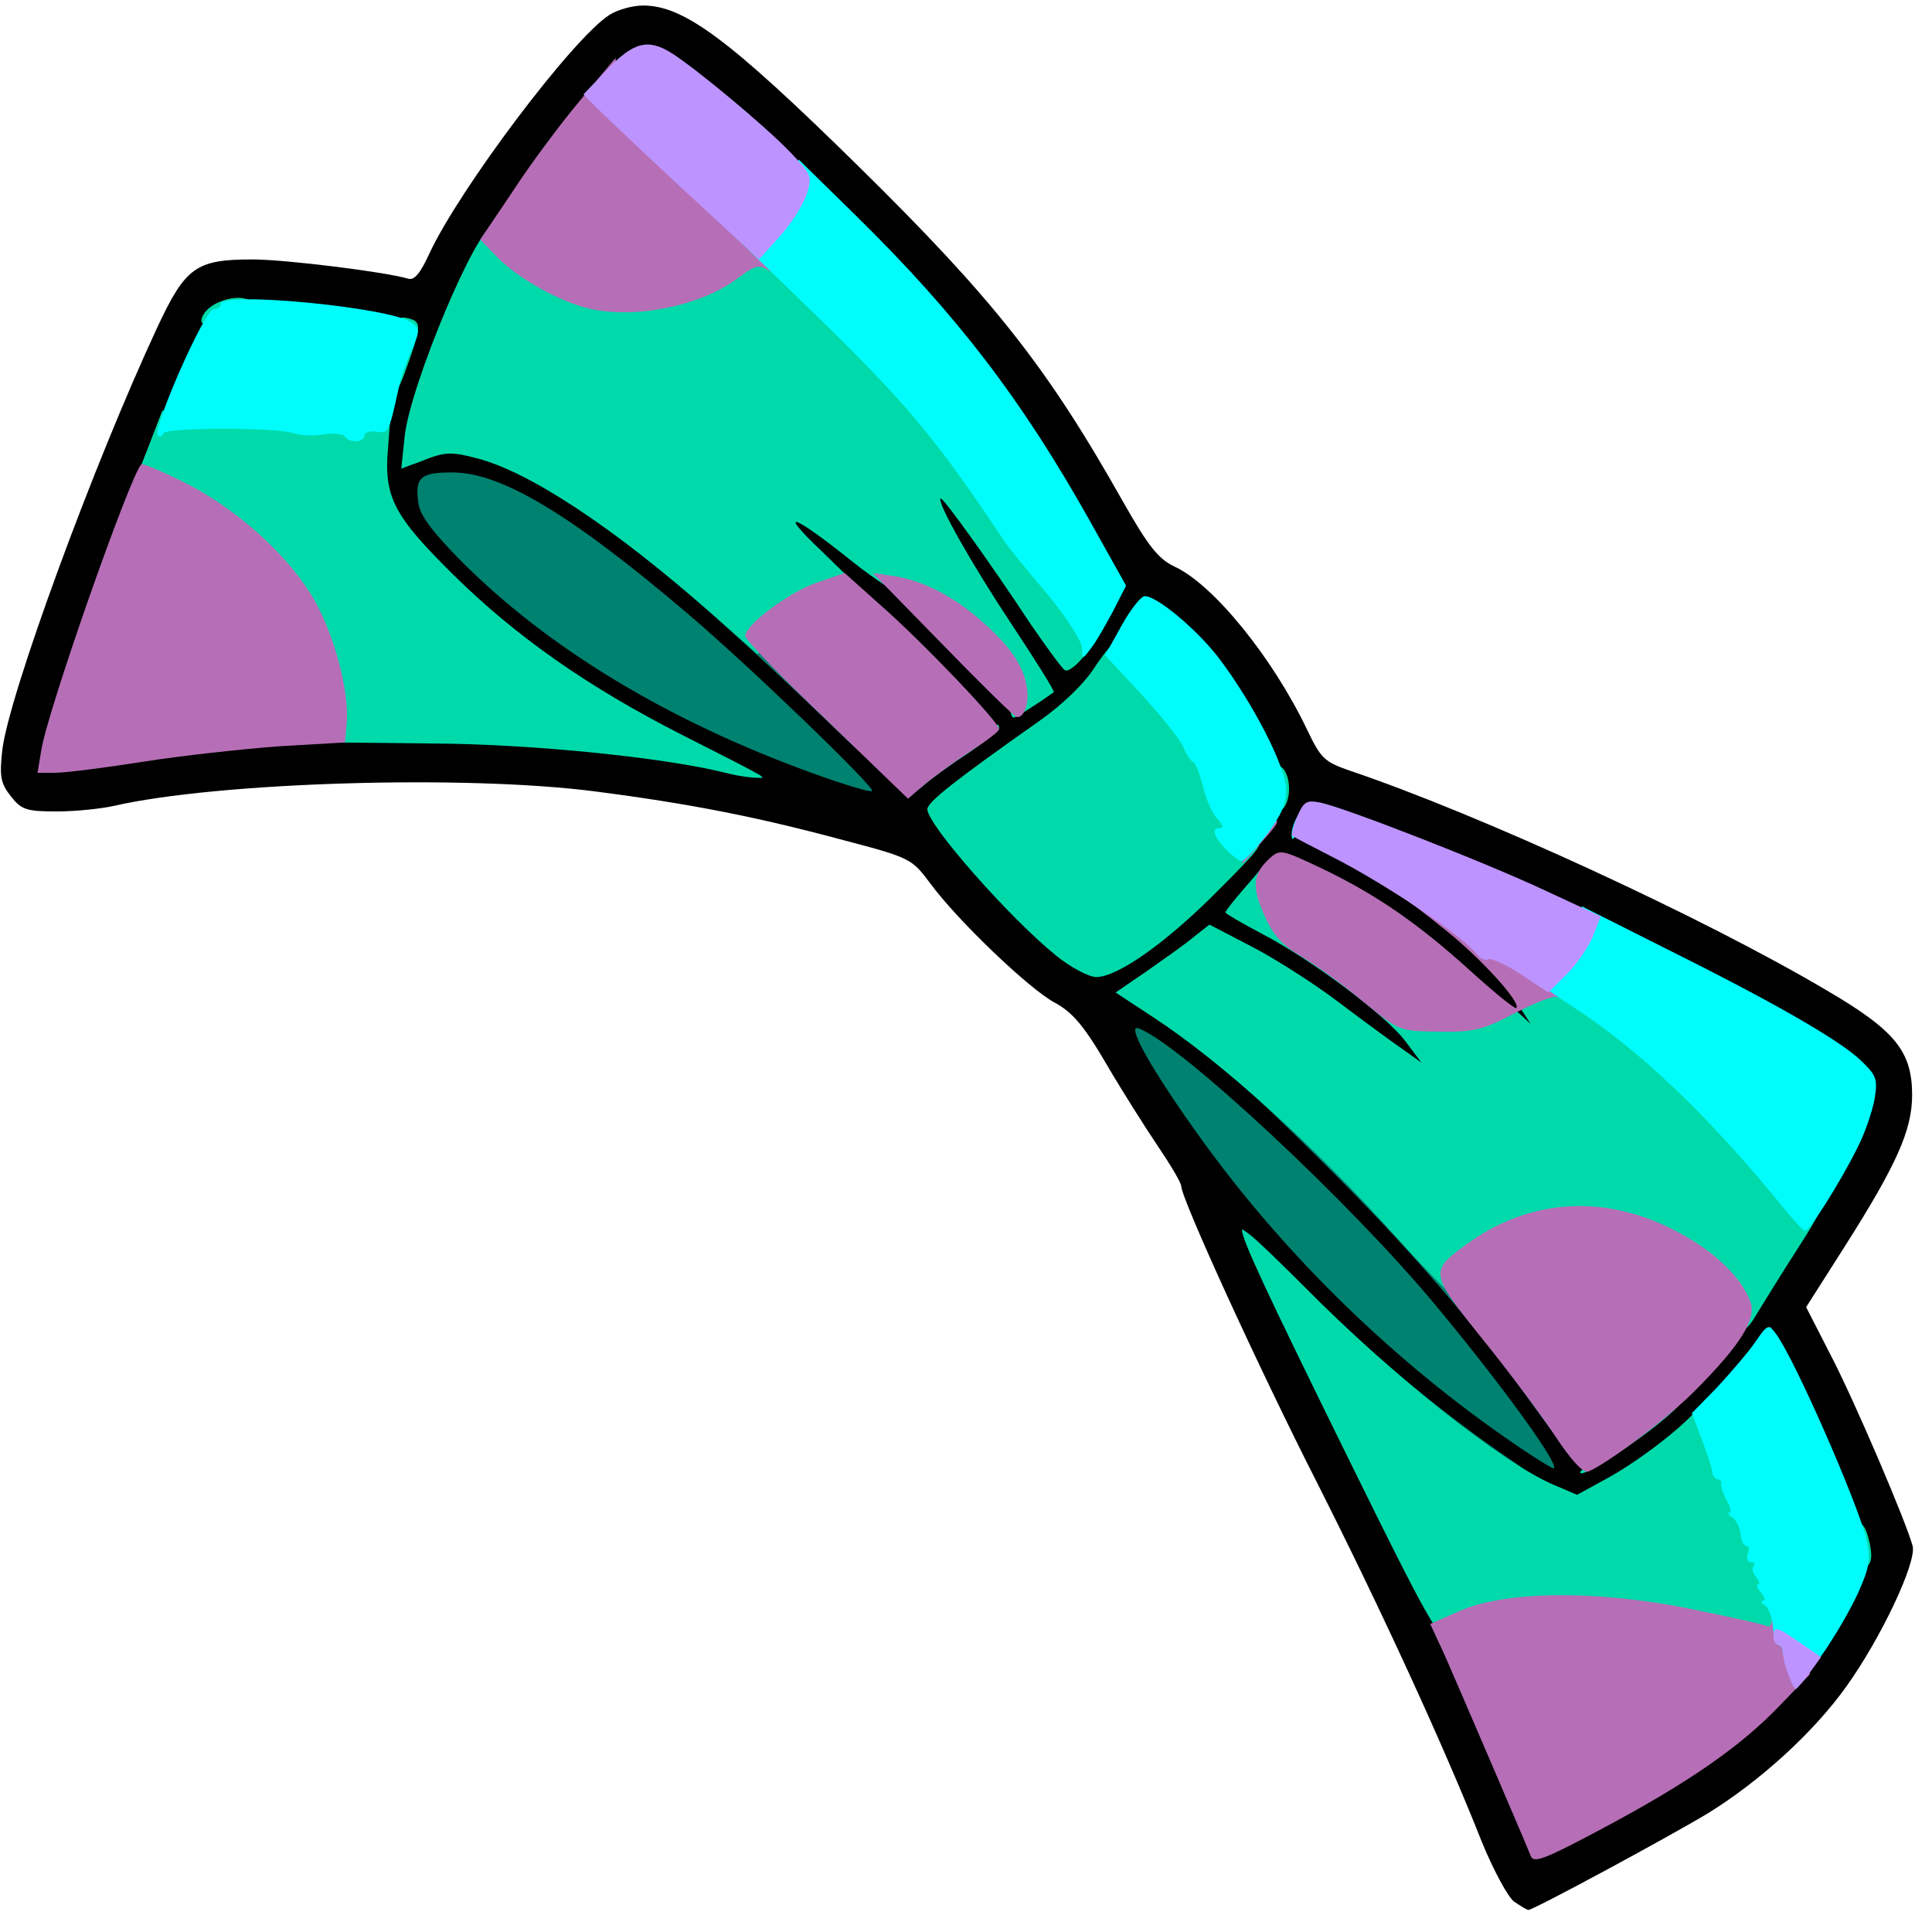<?xml version="1.0" encoding="utf-8"?>
<!DOCTYPE svg PUBLIC "-//W3C//DTD SVG 1.0//EN" "http://www.w3.org/TR/2001/REC-SVG-20010904/DTD/svg10.dtd">
<svg version="1.0" xmlns="http://www.w3.org/2000/svg" width="50px" height="50px" viewBox="0 0 350 350" preserveAspectRatio="xMidYMid meet">
 <g fill="#000000">
  <path d="M274.3 344.5 c-1.1 -0.8 -3.7 -5.6 -5.8 -10.7 -7 -17.7 -18.4 -42.4 -29.7 -64.8 -10.8 -21.2 -24.8 -51.9 -24.8 -54.1 0 -0.6 -1.9 -3.8 -4.2 -7.2 -2.3 -3.4 -6.6 -10.2 -9.4 -15 -4.1 -7 -6.2 -9.4 -9.4 -11.1 -4.6 -2.5 -17.5 -14.8 -22.5 -21.6 -3.3 -4.4 -3.5 -4.6 -15.7 -7.8 -15.6 -4.2 -27.8 -6.6 -44.8 -8.8 -23.6 -3.1 -68.6 -1.7 -87.4 2.6 -2.2 0.5 -6.9 1 -10.3 1 -5.5 0 -6.4 -0.3 -8.3 -2.7 -1.9 -2.4 -2.1 -3.6 -1.6 -8.3 1.1 -9.8 16.5 -51.8 28.1 -76.7 5.1 -10.9 7 -12.3 17.2 -12.3 6.1 0 24.4 2.3 28.3 3.5 1.1 0.3 2.2 -1.1 3.8 -4.6 5.4 -11.6 25.8 -38.8 32.6 -43.2 1.4 -0.9 4.1 -1.7 6.1 -1.7 7.4 0 15.6 6.1 38.9 29 24.4 24 34.2 36.3 48 60.8 4.7 8.3 6.5 10.5 9.5 11.9 7 3.3 17.7 16.5 23.9 29.5 2.5 5.2 3.1 5.8 7.7 7.4 23.7 8 64.1 26.6 86.4 39.8 12.5 7.3 15.5 11.1 15.5 19 0 6.3 -2.8 12.6 -12.2 27.4 l-7 11 4.3 8.4 c4.5 8.6 13.9 30.7 15 34.9 0.7 3 -5.7 16.6 -12 25.4 -5.9 8.3 -15.7 17.2 -25.1 23 -7.5 4.5 -31.6 17.5 -32.5 17.5 -0.3 0 -1.4 -0.7 -2.6 -1.5z m32.5 -27.8 c11.6 -8 23.5 -22.1 27.4 -32.5 1.1 -2.8 0.8 -4.1 -2.2 -11.4 -1.8 -4.6 -5.2 -12.2 -7.4 -16.9 l-4.1 -8.6 -5.9 6.6 c-9.8 10.9 -23.1 20.1 -29 20.1 -4.2 0 -11.3 -3.7 -21.4 -11.1 -8.8 -6.5 -24.6 -19.9 -26.4 -22.4 -2.4 -3.2 0.7 3.4 13.5 29.2 7.9 15.8 16.7 34.4 19.6 41.3 3 6.9 6.2 14.5 7.2 16.8 l1.9 4.4 9.8 -5.3 c5.3 -2.8 13 -7.4 17 -10.2z m-13.1 -58.9 c6.3 -4.3 15.1 -13.2 19.4 -19.8 14.4 -21.6 22.9 -36.4 22.9 -39.8 0 -1.1 -1.5 -3.1 -3.2 -4.4 -11 -8.3 -50.6 -28 -77.1 -38.4 -14.5 -5.7 -17.8 -6.7 -11.2 -3.2 18.5 9.5 35.5 25.1 35.5 32.6 0 2.9 -0.3 3.2 -3.3 3.2 -2.6 0 -4.8 -1.5 -12.2 -8.2 -9.4 -8.5 -20 -15.9 -27.4 -19.2 l-4.3 -2 -1.9 2.5 c-1 1.3 -1.9 2.7 -1.9 3 0 0.3 2.2 1.8 5 3.3 7.6 4.1 20.2 13.8 23.3 17.9 1.6 2.1 2.7 4.8 2.7 6.6 0 2.8 -0.3 3.1 -3.2 3.1 -2.6 0 -5.9 -1.9 -14.5 -8.3 -6.1 -4.6 -13.8 -9.7 -17 -11.4 l-5.8 -3.1 -4.8 3.9 -4.7 3.8 5.8 3.9 c17.5 11.9 47.9 43.7 65.5 68.5 3.4 4.8 6.5 8.7 7 8.7 0.5 0 2.9 -1.4 5.4 -3.2z m-36.4 -18 c-9.7 -11.5 -27.1 -29.6 -33.8 -35.1 l-5 -4.2 4 5.5 c4.7 6.6 15 18.6 22.2 25.7 5.8 5.7 19.1 17.3 19.8 17.3 0.3 0 -3 -4.2 -7.2 -9.2z m-53.2 -69.6 c6.5 -4.3 18.1 -15.3 22.4 -21.6 l3.7 -5.5 -4.2 -7.8 c-4.8 -9 -11.1 -17.5 -15 -20.3 l-2.6 -1.9 -5.5 8.2 c-4.7 7 -6.8 9.1 -15.5 15.2 -5.5 3.8 -11.1 7.8 -12.4 8.7 l-2.3 1.7 2.8 3.8 c4.3 5.7 21.2 22.3 22.7 22.3 0.8 0 3.4 -1.3 5.9 -2.8z m-30 -40.1 c-1 -1.8 -13.5 -13.9 -26.4 -25.4 -7.7 -7 -8.7 -8.2 -8.7 -11.3 0 -3.2 0.2 -3.4 3.4 -3.4 4.8 0 17.2 9.3 31.4 23.6 6.1 6.2 11.2 10.9 11.2 10.3 0 -0.6 -2.5 -4.8 -5.7 -9.2 -7.5 -10.9 -12.3 -20.4 -12.3 -24.4 0 -3.1 0.2 -3.3 3.3 -3.3 3.8 0 3.8 0 15.9 17.8 l7.6 11.3 2.8 -4.7 2.8 -4.7 -4 -7.6 c-4.9 -9.5 -16.8 -27.4 -24.2 -36.6 -11 -13.6 -44.5 -45.4 -52 -49.4 -3 -1.6 -4.5 -0.3 -14.1 11.9 -11.9 15.1 -18.9 27 -24.5 41.8 -2 5.2 -3.6 10 -3.6 10.8 0 1 1.3 1.4 4.8 1.4 15.3 0 35.1 13.7 73.1 50.6 l9.5 9.2 5.2 -3.5 c4.2 -2.8 5.2 -3.9 4.5 -5.2z m-148.6 4.4 c12.5 -1.9 36 -3.5 50.2 -3.5 11 0 32.2 1.5 37.1 2.6 1.9 0.4 1.1 -0.4 -2.8 -2.8 -19.3 -12.1 -37.4 -27.9 -41.3 -36 -2.3 -4.9 -2.2 -16.5 0.2 -25.8 1.1 -4.1 1.8 -7.7 1.5 -8.1 -0.9 -1.6 -24.1 -4.4 -27.4 -3.4 -2.3 0.7 -3.5 3.1 -12.2 24 -9.8 23.7 -19.8 51.5 -19.8 54.9 0 0.3 1 0.4 2.3 0.1 1.2 -0.2 6.7 -1.1 12.2 -2z m109.6 -8.2 c-17.1 -16 -30.2 -26.2 -41.7 -32.8 -7.5 -4.3 -14.4 -6 -14.4 -3.5 0 1.8 14.1 15.3 22 21.1 9.6 7.1 22.9 14.9 33.9 19.9 4.7 2.2 8.8 4 9 4 0.3 0 -3.7 -3.9 -8.8 -8.7z"/>
 </g>
 <g fill="#008271">
  <path d="M275.6 267.5 c-1.1 -0.8 -3.5 -1.5 -5.3 -1.5 -2.3 0 -3.3 -0.5 -3.3 -1.5 0 -0.8 -0.9 -1.5 -2 -1.5 -1.1 0 -2 -0.7 -2 -1.5 0 -0.8 -0.9 -1.5 -2 -1.5 -1.4 0 -2 -0.7 -2 -2.3 0 -2.8 -4.9 -6.7 -8.5 -6.7 -1.9 0 -2.5 -0.5 -2.5 -2.3 0 -3.1 -4.9 -7.7 -8.3 -7.7 -1.7 0 -2.7 -0.5 -2.7 -1.5 0 -0.8 -0.7 -1.5 -1.5 -1.5 -1 0 -1.5 -1 -1.5 -2.8 0 -1.9 -1.1 -3.9 -3.6 -6.3 -2 -1.8 -4 -4.3 -4.6 -5.4 -0.5 -1.1 2.8 1.9 7.4 6.6 13.3 13.7 26.9 25.2 41.7 35.2 2.9 2.1 4.7 3.7 4 3.7 -0.8 0 -2.3 -0.7 -3.3 -1.5z"/>
  <path d="M272.5 260.3 c-21.5 -15 -41.2 -34.5 -56.2 -55.8 -8.3 -11.7 -12.3 -19.1 -10 -18.2 7.6 2.9 38.4 31.6 53.8 50.2 12.4 14.9 22.9 29.5 21.3 29.5 -0.5 -0.1 -4.5 -2.6 -8.9 -5.7z"/>
  <path d="M278.2 255.2 c-10.3 -14.5 -22.7 -28.9 -38.6 -44.7 -13.2 -13.1 -17.9 -17.2 -29.6 -25.8 -1.4 -1 -1.8 -1.6 -0.8 -1.3 4.4 1.3 18.8 13.4 33.6 28.3 10 10 17 16.3 18.2 16.3 1.5 0 2 0.7 2 2.9 0 1.8 1.3 4.3 3.8 7.2 7.5 8.6 18.8 24.6 18 25.4 -0.2 0.2 -3.2 -3.5 -6.6 -8.3z"/>
  <path d="M147 140 c-25.9 -9.4 -47.7 -22.5 -63.6 -38.5 -5 -5.1 -7.3 -8.1 -7.6 -10.3 -0.7 -4.8 0.4 -5.7 6.6 -5.6 8.7 0.2 21.3 7.8 42.1 25.5 11 9.3 34.1 31.6 33.5 32.2 -0.3 0.3 -5.2 -1.2 -11 -3.3z"/>
  <path d="M129.5 137.3 c-4.4 -2 -11.4 -5.6 -15.6 -7.9 -4.6 -2.7 -8.9 -4.4 -10.7 -4.4 -2.7 0 -3.2 -0.4 -3.2 -2.5 0 -2.2 -0.4 -2.5 -3.5 -2.5 -3 0 -3.5 -0.3 -3.5 -2.3 0 -2.8 -4.9 -6.7 -8.5 -6.7 -2 0 -2.5 -0.5 -2.5 -2.3 0 -2.9 -3.9 -6.7 -6.8 -6.7 -1.8 0 -2.2 -0.6 -2.2 -3.5 l0 -3.6 7.7 7.9 c12.5 12.5 27 22.7 45.2 31.6 10.4 5.1 13.2 6.6 12 6.6 -0.2 0 -4 -1.7 -8.4 -3.7z"/>
  <path d="M151.5 132.2 c-16.8 -16.2 -29 -27 -39.9 -35.2 -6.8 -5.2 -19 -12.5 -22.1 -13.3 -2 -0.5 -2 -0.5 0 -0.6 2.8 -0.1 16.2 7.6 25.6 14.9 4.9 3.8 8.7 6 10.3 6 2 0 2.6 0.5 2.6 2.3 0 3.1 1.8 4.7 5.2 4.7 2.2 0 2.8 0.5 2.8 2.2 0 1.6 3.8 5.9 12.8 14.4 7 6.7 12.5 12.4 12.2 12.7 -0.3 0.3 -4.6 -3.3 -9.5 -8.1z"/>
  <path d="M73 84 c0 -0.8 5 -2.4 5.6 -1.8 0.2 0.2 -1 0.9 -2.6 1.5 -1.7 0.6 -3 0.8 -3 0.3z"/>
 </g>
 <g fill="#00daab">
  <path d="M316.9 297.5 c-0.3 -0.2 -6.2 -1.6 -13.3 -3 -15.7 -3.1 -26 -3.2 -33.6 -0.4 -3 1.1 -6.4 2.3 -7.5 2.5 -1.8 0.5 -3.9 -3.3 -17.7 -31.3 -15.6 -31.7 -19.8 -40.7 -19.8 -42.5 0 -0.6 5.1 4.1 11.3 10.3 16 16.2 35.8 31.9 45.2 35.9 l4.2 1.8 5.3 -2.9 c5.7 -3.1 13.5 -9.1 16.2 -12.3 0.9 -1.1 1.9 -1.9 2.1 -1.6 0.9 1 8 17.6 11.3 26.5 1.9 5 3.4 10.9 3.4 13.3 0 4.1 -0.1 4.2 -3.3 4.2 -1.9 0 -3.6 -0.2 -3.8 -0.5z"/>
  <path d="M335 280 c0 -4.5 2.3 -5.7 3.4 -1.7 1.1 4.1 0.7 5.7 -1.4 5.7 -1.7 0 -2 -0.7 -2 -4z"/>
  <path d="M287.4 265.7 c1 -0.7 5.1 -3.6 9 -6.4 7.6 -5.7 10.7 -7.1 5.4 -2.5 -4.5 3.9 -14 10.2 -15.3 10.1 -0.5 0 -0.1 -0.6 0.9 -1.2z"/>
  <path d="M314.1 238.7 c-1.6 -4.2 -6.2 -8.7 -12.8 -12.3 -5.2 -3 -7.9 -3.8 -13.4 -4.2 -6.3 -0.4 -7.5 -0.2 -13.3 2.7 -3.6 1.7 -7.6 4.5 -9 6.2 -1.5 1.7 -3 2.9 -3.4 2.7 -0.4 -0.2 -4.4 -4.3 -8.9 -9.3 -15.1 -16.9 -32.1 -32.2 -44.5 -40.3 l-6.7 -4.4 5.7 -3.9 c3.1 -2.2 7 -4.9 8.5 -6.2 l2.8 -2.2 7.5 3.9 c4.1 2.1 11.2 6.6 15.7 10 4.5 3.4 9.8 7.3 11.7 8.6 l3.5 2.5 -3 -4 c-3.7 -4.8 -17.3 -14.9 -26 -19.4 -3.6 -1.9 -6.5 -3.6 -6.5 -3.8 0 -0.3 1.7 -2.4 3.7 -4.7 l3.7 -4.3 2.3 5.6 c1.3 3.1 2.3 6.4 2.3 7.3 0 1 1 2.3 2.3 2.9 1.2 0.7 5.4 3.6 9.3 6.6 6.7 4.9 7.6 5.3 12.8 5.3 3 0 7.4 -0.7 9.6 -1.6 4 -1.6 4.2 -1.6 6.7 0.7 l2.6 2.4 -1.9 -2.9 c-1.7 -2.8 -1.7 -2.9 0.1 -4.2 3.9 -2.8 8.7 -1.7 16.6 3.8 7.8 5.4 25.9 23.1 31.9 31.1 1.9 2.5 4.3 4.7 5.2 4.7 1.4 0 0.6 1.8 -3.6 8.3 -2.9 4.5 -6.1 9.7 -7.2 11.5 -2.2 3.8 -3.1 4 -4.3 0.9z"/>
  <desc>cursor-land.com</desc><path d="M191.3 173.1 c-8.5 -6.9 -23.3 -23.7 -23.3 -26.5 0 -1.3 5.1 -5.3 20.3 -16 4.1 -2.9 8.1 -6.7 10 -9.7 1.8 -2.7 3.6 -4.9 4.2 -4.9 1.5 0 13.4 13 14.8 16.2 0.6 1.6 1.5 2.8 1.8 2.8 0.4 0 1.2 2 1.8 4.4 0.6 2.5 1.8 5.1 2.6 6 0.8 0.8 1.5 2.6 1.5 4 0 1.8 0.6 2.6 2.3 2.8 1.9 0.3 1.1 1.4 -6.5 9 -9.4 9.5 -18.3 15.8 -22.2 15.8 -1.3 0 -4.6 -1.7 -7.3 -3.9z"/>
  <path d="M230 143 c0 -4.3 2.3 -5.7 3.3 -2 0.7 2.8 -0.3 6 -1.9 6 -1 0 -1.4 -1.3 -1.4 -4z"/>
  <path d="M165 143.3 c0 -0.6 3 -3.3 6.8 -6 8.2 -6.1 9.2 -6.7 9.2 -5.5 0 0.5 -2.6 2.6 -5.7 4.7 -3.2 2.1 -6.8 4.7 -8 5.8 -1.3 1.1 -2.3 1.6 -2.3 1z"/>
  <path d="M131 139.9 c-11 -2.7 -34.8 -5.1 -52.1 -5.2 l-18.5 -0.2 -1.2 -7.5 c-0.7 -4.1 -2.4 -10 -3.9 -13 -3.7 -7.8 -15.1 -18.8 -23.9 -23.2 l-7 -3.5 2.5 -6.4 2.5 -6.5 12.7 0.1 c7 0 13 0.2 13.2 0.5 0.3 0.3 3.9 0.3 8 0 l7.5 -0.5 -0.5 6.6 c-0.8 8.9 1 12.3 11.7 22.9 11.3 11.2 24.4 20.4 41.5 29.1 7.7 3.9 14.2 7.3 14.4 7.5 0.7 0.6 -3.1 0.3 -6.9 -0.7z"/>
  <path d="M183 128 c0 -5.3 -7.9 -13.9 -16.9 -18.4 -2.8 -1.5 -8 -4.9 -11.6 -7.8 -11 -8.8 -13.8 -9.7 -5.7 -2 l7.2 7 -5.1 1.7 c-3.1 1.1 -6.8 3.4 -9.4 5.9 l-4.3 4.1 -8.3 -7.4 c-17.8 -15.6 -33.1 -25.7 -42.6 -28.1 -4.5 -1.2 -5.7 -1.1 -9.4 0.3 l-4.2 1.6 0.6 -5.8 c1 -9.3 13.1 -38.1 16 -38.1 0.5 0 2.7 1.6 4.9 3.6 11 9.9 25.7 11.1 36.4 2.9 2.2 -1.7 4.5 -2.5 7.1 -2.5 3.5 0 4.7 0.9 14.3 10.3 14.9 14.4 20.7 21.4 33.2 40.1 0.7 1 4.1 5.2 7.6 9.3 3.4 4.1 6.2 8.3 6.2 9.3 0 2.3 -4.9 8.2 -6.1 7.4 -0.5 -0.3 -3.2 -4 -6.1 -8.2 -7.5 -11.4 -16.1 -23.3 -16.4 -22.9 -0.7 0.7 5.7 12 13 23 4.3 6.5 7.7 11.9 7.5 12.1 -2.5 1.8 -6.8 4.6 -7.3 4.6 -0.3 0 -0.6 -0.9 -0.6 -2z"/>
  <path d="M70.3 72.3 c-1.9 -0.7 -1.7 -7.3 0.2 -7.3 1.1 0 1.5 -1.1 1.5 -3.9 0 -3.5 0.2 -3.9 2.1 -3.4 2.3 0.6 2.3 1.4 -0.8 9.9 -1.1 3.1 -2.3 4.9 -3 4.7z"/>
  <path d="M36.6 57.5 c1.4 -3.6 9.4 -5 9.4 -1.6 0 2 -2.5 3.1 -7.2 3.1 -2 0 -2.6 -0.4 -2.2 -1.5z"/>
 </g>
 <g fill="#b66fb6">
  <path d="M277.3 336.2 c-0.9 -2.3 -12.5 -29.3 -15.6 -36.4 l-2.6 -5.6 5.2 -2.3 c8.3 -3.7 24.6 -3.9 41.7 -0.5 7.3 1.5 13.7 2.9 14.1 3.2 0.5 0.3 0.9 -0.4 0.9 -1.5 0 -4.9 3.4 -1.5 5.4 5.4 l1.5 4.8 -5.6 5.8 c-6.9 7.2 -16.3 13.8 -32.1 22.2 -10.5 5.6 -12.4 6.3 -12.9 4.9z"/>
  <path d="M281.7 260.1 c-2.6 -3.9 -8.5 -11.8 -13.2 -17.6 -9.4 -11.7 -9.5 -12.2 -3.2 -16.8 11.7 -8.8 26 -9.6 39.4 -2.1 6.3 3.5 10.8 7.9 12.4 12.2 1.2 3.1 -1.8 7.9 -10.2 16.3 -5.1 5.1 -15.8 13.1 -19.2 14.5 -0.9 0.3 -3.1 -2.1 -6 -6.5z"/>
  <path d="M307 256.9 c0 -0.7 2.1 -3.5 4.8 -6.3 2.6 -2.9 5.7 -6.5 6.9 -8.1 1.2 -1.7 2.2 -2.5 2.2 -1.8 0.1 1.2 -10.9 15.6 -12.8 16.8 -0.6 0.3 -1.1 0.1 -1.1 -0.6z"/>
  <path d="M247 181.5 c-3.5 -3 -8.6 -6.6 -11.2 -8.2 -3.6 -2.1 -5.2 -3.9 -6.8 -7.6 -2.3 -5.2 -2 -7.4 1 -10.2 1.9 -1.7 2.2 -1.6 9.4 1.8 9.8 4.7 17.4 9.9 27 18.6 4.3 3.9 8.1 7 8.3 6.7 0.9 -0.9 -6.2 -8.8 -12.7 -14 -7.8 -6.3 -10.1 -7.8 -20.5 -13.4 -4.4 -2.4 -6.9 -4 -5.5 -3.6 3.9 1 13.9 6.3 20.2 10.5 3.1 2.2 6.8 3.9 8.1 3.9 1.3 0 3.3 0.9 4.5 2 1.2 1.1 2.6 2 3.1 2 0.6 0 3.3 1.4 6.1 3.1 3.8 2.3 5 3.7 5 5.5 0 1.4 -0.4 2.3 -0.9 2 -0.5 -0.3 -3.9 1 -7.6 2.9 -5.9 3.1 -7.5 3.5 -13.8 3.4 -7.2 -0.1 -7.2 -0.1 -13.7 -5.4z"/>
  <path d="M225 152.7 c0 -4 1.2 -5.1 5 -4.5 2 0.3 2 0.5 -1.4 4.3 l-3.5 4 -0.1 -3.8z"/>
  <path d="M149.8 130.5 c-8.2 -7.8 -14.8 -14.6 -14.8 -15.3 0 -2 8.2 -8.1 13.1 -9.7 l4.9 -1.7 6.6 5.9 c7.1 6.2 21.4 21.1 21.4 22.4 0 0.4 -2.4 2.2 -5.2 4 -2.9 1.9 -6.6 4.6 -8.3 6 l-3 2.6 -14.7 -14.2z"/>
  <path d="M7.5 135.8 c1.2 -7.3 15.9 -49.2 18.1 -51.7 0.2 -0.2 3.6 1.2 7.6 3.2 8.9 4.4 17.9 12.2 22.9 20 4.1 6.3 7.3 17.8 6.7 23.8 l-0.3 3.4 -12 0.7 c-6.6 0.5 -17.7 1.7 -24.6 2.8 -7 1.1 -14.1 2 -15.9 2 l-3.2 0 0.7 -4.2z"/>
  <path d="M170.8 116.8 l-12.7 -13 4.1 0.6 c5.4 0.9 11.1 3.9 16.5 8.9 4.8 4.4 6.9 7.7 7.4 11.7 0.3 2.5 -0.6 5.1 -1.9 4.9 -0.4 0 -6.4 -5.9 -13.4 -13.1z"/>
  <path d="M105.9 55.7 c-5.6 -1.6 -12.5 -5.6 -16.1 -9.4 l-2.8 -2.9 5.8 -8.6 c3.1 -4.8 8.6 -12.2 12.2 -16.5 l6.5 -7.8 0.3 3.6 c0.3 3.3 1.8 5 14.8 16.9 12.2 11.2 14.4 13.7 14.4 16.1 0 2.6 -0.2 2.8 -1.9 1.8 -1.5 -1 -2.4 -0.8 -5.3 1.4 -6.9 5.3 -19.5 7.7 -27.9 5.4z"/>
 </g>
 <g fill="#00fdfc">
  <path d="M324.8 301.9 c-1 -0.5 -1.8 -1.7 -1.8 -2.4 0 -0.8 -0.4 -1.5 -0.8 -1.5 -0.4 0 -0.9 -1.4 -1 -3.2 -0.2 -1.8 -0.8 -3.6 -1.5 -4 -0.7 -0.4 -0.8 -0.8 -0.3 -0.8 0.5 0 0.3 -0.7 -0.4 -1.5 -0.7 -0.8 -0.9 -1.5 -0.5 -1.5 0.4 0 0.2 -0.6 -0.4 -1.3 -0.6 -0.8 -0.8 -1.7 -0.4 -2 0.3 -0.4 0.1 -0.7 -0.5 -0.7 -0.6 0 -0.9 -0.7 -0.6 -1.5 0.4 -0.8 0.2 -1.5 -0.3 -1.5 -0.5 0 -0.9 -1 -1 -2.2 -0.1 -1.1 -0.8 -2.5 -1.5 -2.9 -0.7 -0.5 -0.9 -0.9 -0.5 -0.9 0.4 0 0.2 -1 -0.5 -2.2 -0.7 -1.3 -1.1 -2.6 -1 -3 0.1 -0.5 -0.2 -0.8 -0.6 -0.8 -0.5 0 -0.9 -0.6 -1 -1.2 0 -0.7 -0.9 -3.4 -1.9 -6 l-1.8 -4.8 4.6 -4.7 c2.5 -2.7 5.6 -6.3 6.9 -8.2 2.2 -3.2 2.4 -3.3 3.7 -1.5 3.3 4.3 14.9 30.8 16.4 37.2 0.8 3.8 0.6 5.1 -1.5 9.8 -2.7 5.8 -8.3 14.4 -9.4 14.4 -0.4 0 -1.5 -0.5 -2.4 -1.1z"/>
  <path d="M323.5 219.3 c-13.6 -16.8 -26.4 -29.1 -38.7 -37 -3.7 -2.4 -6.8 -4.7 -6.8 -5.2 0 -0.4 1.2 -1.8 2.6 -3.2 1.5 -1.3 3.4 -4 4.3 -6 l1.7 -3.7 14.9 7.5 c19.3 9.6 31.6 16.6 35.6 20.4 2.8 2.7 3.1 3.3 2.5 7 -0.4 2.2 -1.8 6.4 -3.3 9.2 -3 6 -8.5 14.7 -9.3 14.7 -0.3 0 -1.8 -1.7 -3.5 -3.7z"/>
  <path d="M222 153.8 c-2.2 -2.4 -2.6 -3.8 -0.9 -3.8 0.6 0 0.3 -0.7 -0.5 -1.6 -0.9 -0.8 -2.1 -3.5 -2.7 -6 -0.6 -2.4 -1.4 -4.4 -1.8 -4.4 -0.3 0 -1.2 -1.2 -1.8 -2.8 -0.7 -1.5 -4.2 -5.8 -7.7 -9.6 l-6.4 -6.9 3 -5.4 c1.6 -2.9 3.5 -5.3 4.2 -5.3 2.2 0 9.3 5.9 13.4 11.2 6.2 8.2 12.2 19.8 12.2 23.9 0 2.6 -1 4.8 -3.6 8.2 -2 2.6 -4 4.7 -4.5 4.7 -0.4 0 -1.7 -1 -2.9 -2.2z"/>
  <path d="M234 151 c0 -0.8 0.5 -2.2 1 -3 0.9 -1.3 1 -1.3 1 0 0 0.8 -0.5 2.2 -1 3 -0.9 1.3 -1 1.3 -1 0z"/>
  <path d="M196 117.3 c0 -1.1 -2.8 -5.5 -6.2 -9.6 -3.5 -4.1 -6.9 -8.3 -7.6 -9.3 -12.8 -19.2 -18 -25.4 -35.2 -42.1 l-12.5 -12.1 2.8 -3 c1.6 -1.7 3.9 -5.1 5.1 -7.7 l2.3 -4.6 10.5 10.3 c18.3 18 29.9 33.2 42.2 55.1 l6.6 11.8 -2.4 4.7 c-1.4 2.6 -3.1 5.6 -4 6.7 -1.5 2 -1.5 2 -1.6 -0.2z"/>
  <path d="M62.5 79.1 c-0.3 -0.5 -2.1 -0.7 -4 -0.4 -1.9 0.3 -4.2 0.2 -5.2 -0.2 -2.9 -1.1 -23.3 -1.1 -23.7 0 -0.2 0.6 -0.6 0.7 -1 0.4 -1.1 -1.1 8.5 -22.9 10.1 -22.9 0.7 0 1.3 -0.4 1.3 -0.9 0 -2.4 30.8 0.6 34.5 3.3 1.6 1.1 1.6 1.5 0 5.2 -0.9 2.1 -1.9 4.8 -2.1 5.9 -2 9.2 -2 9 -4.2 8.7 -1.2 -0.2 -2.2 0.2 -2.2 0.7 0 1.3 -2.7 1.4 -3.5 0.2z"/>
 </g>
 <g fill="#bd94ff">
  <path d="M324 303.4 c-0.6 -1.4 -1 -3.2 -1 -4 0 -0.8 -0.4 -1.4 -0.8 -1.4 -0.5 0 -0.9 -0.7 -0.9 -1.5 0 -2 0.5 -1.9 4.8 1.1 l3.8 2.6 -2.1 2.9 c-1.2 1.6 -2.3 2.9 -2.5 2.9 -0.2 0 -0.8 -1.2 -1.3 -2.6z"/>
  <path d="M275.5 176.5 c-2.7 -1.8 -5.4 -3 -5.9 -2.7 -0.5 0.3 -1.4 -0.1 -2 -0.9 -2.6 -3.4 -17.3 -13.2 -26.7 -17.9 -3.5 -1.8 -6.6 -3.4 -6.8 -3.6 -0.2 -0.2 0.2 -1.7 0.9 -3.5 1.2 -2.7 1.7 -3 4.2 -2.5 4.4 0.9 30.1 10.9 41.1 16.1 l9.7 4.5 -1.5 3.8 c-0.9 2 -3 5.1 -4.8 6.8 l-3.2 3.2 -5 -3.3z"/>
  <path d="M124.5 35 c-7.2 -6.7 -14.3 -13.4 -15.9 -15 l-2.9 -2.9 4.3 -4.5 c4.8 -5 7.4 -5.7 11.8 -2.9 4.5 2.9 16.4 12.8 21.1 17.6 4.2 4.4 4.3 4.6 3.2 8 -0.7 2 -2.9 5.4 -4.9 7.6 l-3.7 4.1 -13 -12z"/>
 </g>
</svg>